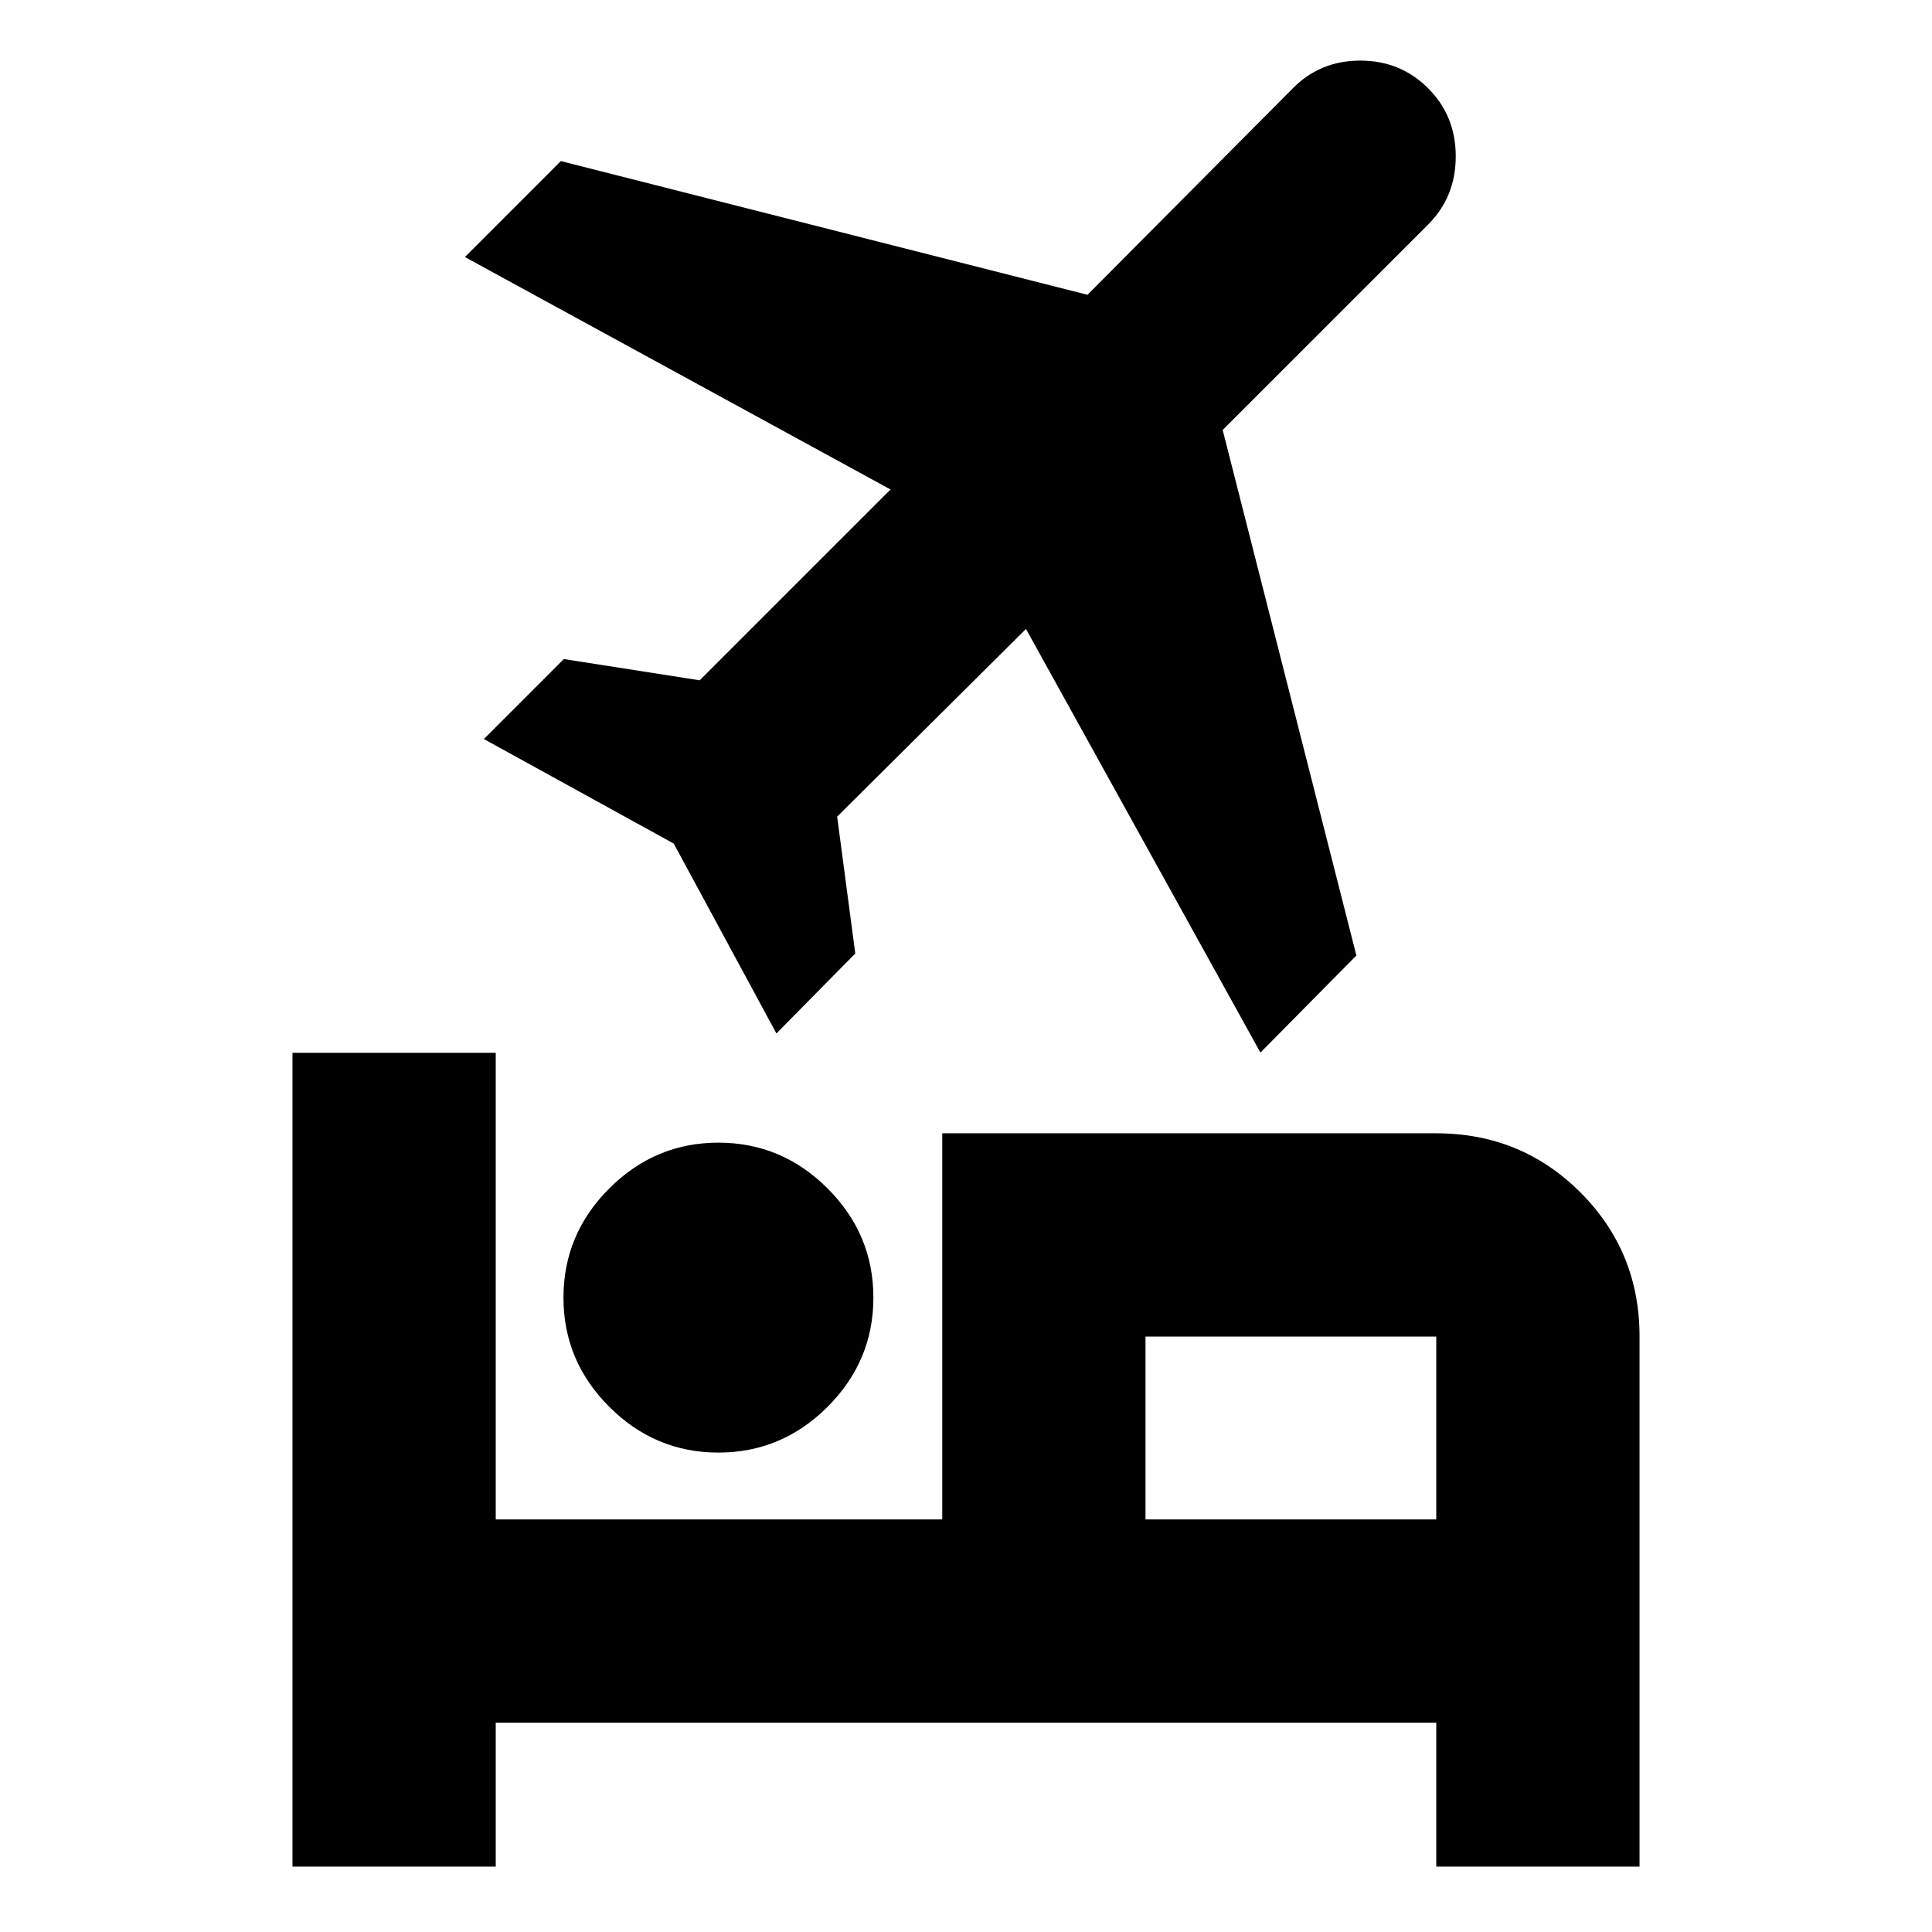 <svg xmlns="http://www.w3.org/2000/svg" height="24" viewBox="0 -960 960 960" width="24"><path d="M279.98-315.22q0-31.5 22.75-54.25t54.25-22.75q31.5 0 54.25 22.75t22.75 54.25q0 31.5-22.75 54.25t-54.25 22.75q-31.5 0-54.25-22.75t-22.75-54.25Zm188.22-81.65h245.47q42.25 0 71.63 29.38 29.38 29.38 29.38 71.62v263.39H713.67V-104H246.33v71.52H145.32v-404.39h101.01V-205H468.2v-191.87Zm158.1-40.11-116.5-210.5-93.82 93.26 9 68-39.18 39.74-51.02-94.35-94.35-51.95 39.74-39.74 67.5 10.56 94.83-94.82L231-832.28l47.67-47.68 261.7 66.44 102.04-102.61q13.57-13.76 33.49-13.76 19.93 0 33.69 13.72 13.76 13.72 13.76 33.87t-13.76 33.91L607.54-746.35l66.44 261.13-47.68 48.24ZM713.67-205v-90.87H569.2V-205h144.47Zm-144.47 0v-90.87V-205Z"/></svg>